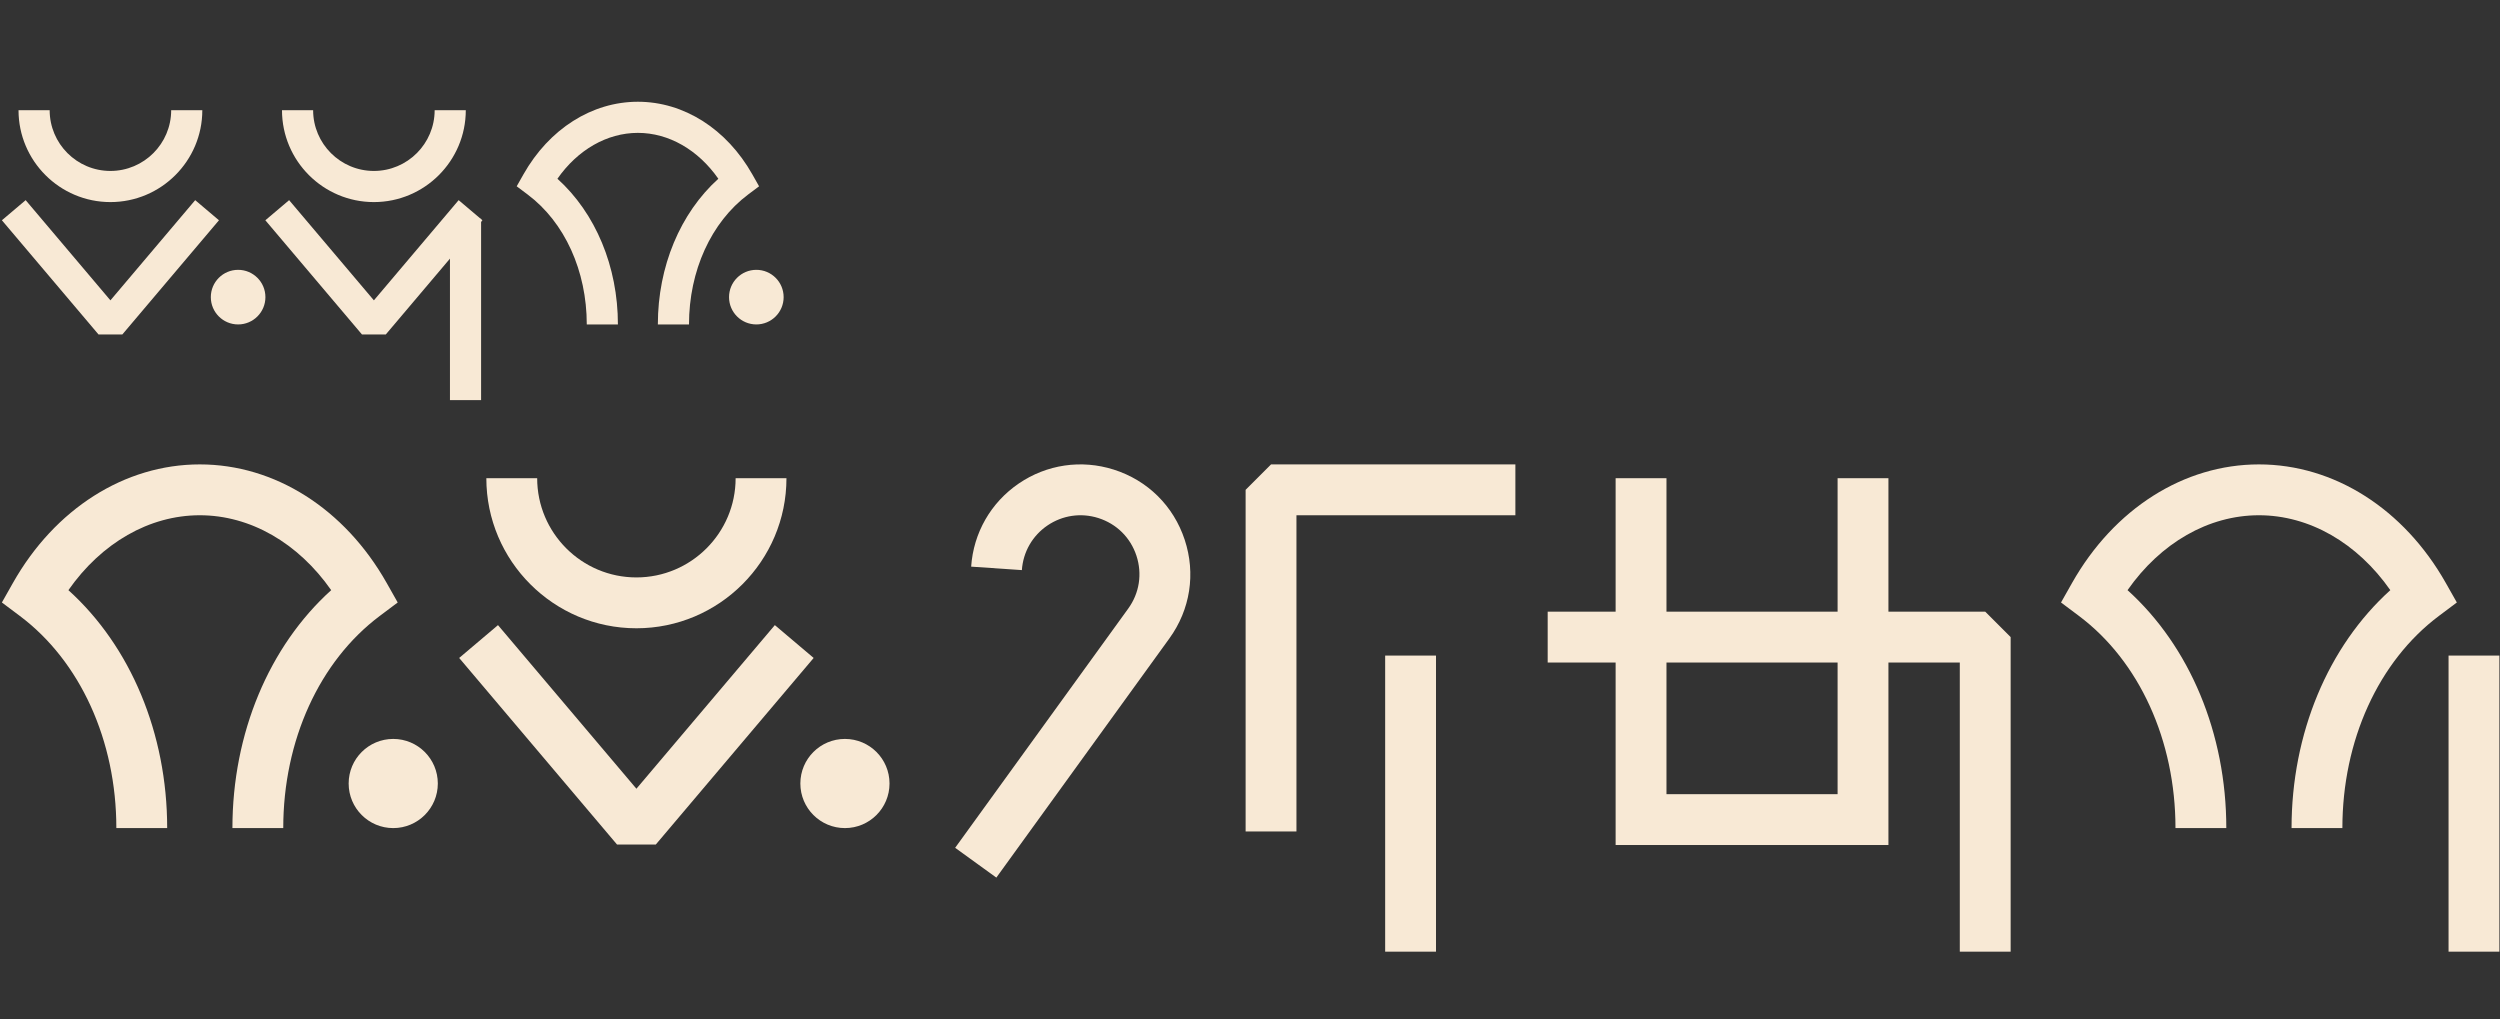 <?xml version="1.0" encoding="UTF-8"?>
<svg id="Layer_1" xmlns="http://www.w3.org/2000/svg" version="1.1" viewBox="0 0 1719.83 701.17">
  <rect x="0" y="0" width="1719.83" height="701.17" fill="#333333" stroke="none"/>
  <!-- Generator: Adobe Illustrator 29.1.0, SVG Export Plug-In . SVG Version: 2.1.0 Build 142)  -->
  <defs>
    <style>
      .st0 {
        fill: #f8e9d5;
      }
    </style>
  </defs>
  <g>
    <path class="st0" d="M75.96,139.02c-34.86,0-63.22-28.36-63.22-63.22h21.42c0,23.05,18.75,41.8,41.8,41.8s41.8-18.75,41.8-41.8h21.42c0,34.86-28.36,63.22-63.22,63.22Z"/>
    <polygon class="st0" points="84.14 230.11 67.79 230.11 1.3 151.53 17.65 137.69 75.96 206.62 134.28 137.69 150.63 151.53 84.14 230.11"/>
    <circle class="st0" cx="163.81" cy="204.41" r="18.78"/>
    <circle class="st0" cx="520.31" cy="204.41" r="18.78"/>
    <path class="st0" d="M257.21,139.02c-34.86,0-63.22-28.36-63.22-63.22h21.42c0,23.05,18.75,41.8,41.8,41.8s41.8-18.75,41.8-41.8h21.42c0,34.86-28.36,63.22-63.22,63.22Z"/>
    <polygon class="st0" points="265.38 230.11 249.03 230.11 182.54 151.53 198.89 137.69 257.21 206.62 315.52 137.69 331.87 151.53 265.38 230.11"/>
    <rect class="st0" x="309.54" y="150.52" width="21.42" height="124.73"/>
    <path class="st0" d="M473.98,223.2h-21.42c0-39.86,15.4-76.57,41.61-100.23-13.92-19.91-34.11-31.56-55.35-31.56s-41.43,11.64-55.35,31.56c26.22,23.66,41.61,60.37,41.61,100.23h-21.42c0-36.88-15.21-70.3-40.68-89.39l-7.53-5.64,4.63-8.19c17.68-31.29,47.11-49.98,78.74-49.98s61.06,18.68,78.74,49.98l4.63,8.19-7.53,5.64c-25.47,19.09-40.68,52.51-40.68,89.39Z"/>
  </g>
  <g>
    <g>
      <path class="st0" d="M1063.48,438.28"/>
      <polygon class="st0" points="1299.11 581.31 1111.44 581.31 1111.44 328.97 1146.42 328.97 1146.42 546.34 1264.14 546.34 1264.14 328.97 1299.11 328.97 1299.11 581.31"/>
    </g>
    <polygon class="st0" points="891.87 572 856.9 572 856.9 336.97 874.39 319.48 1042.48 319.48 1042.48 354.45 891.87 354.45 891.87 572"/>
    <path class="st0" d="M685.41,603.73l-28.33-20.5,119.06-164.56c7.71-10.65,9.76-23.92,5.64-36.41s-13.68-21.92-26.21-25.89c-11.91-3.77-24.67-1.9-35,5.13-10.33,7.04-16.74,18.22-17.59,30.69l-34.89-2.38c1.59-23.24,13.54-44.09,32.79-57.21,19.25-13.11,43.03-16.6,65.24-9.57,23.37,7.4,41.18,24.99,48.87,48.27,7.69,23.28,3.85,48.02-10.52,67.88l-119.06,164.56Z"/>
    <path class="st0" d="M437.81,432.21c-56.92,0-103.24-46.31-103.24-103.24h34.97c0,37.64,30.62,68.26,68.26,68.26s68.26-30.62,68.26-68.26h34.97c0,56.92-46.31,103.24-103.24,103.24Z"/>
    <polygon class="st0" points="451.16 580.96 424.46 580.96 315.88 452.63 342.58 430.04 437.81 542.59 533.04 430.04 559.74 452.63 451.16 580.96"/>
    <circle class="st0" cx="581.26" cy="539" r="30.67"/>
    <rect class="st0" x="952.9" y="450.99" width="34.97" height="203.69"/>
    <rect class="st0" x="1684.44" y="450.99" width="34.97" height="203.69"/>
    <polygon class="st0" points="1383.19 654.68 1348.21 654.68 1348.21 455.77 1064.7 455.77 1064.7 420.79 1365.7 420.79 1383.19 438.28 1383.19 654.68"/>
    <circle class="st0" cx="270.52" cy="539" r="30.67"/>
    <path class="st0" d="M194.86,569.67h-34.97c0-65.09,25.14-125.04,67.95-163.68-22.74-32.52-55.7-51.53-90.39-51.53s-67.65,19.01-90.39,51.53c42.81,38.65,67.95,98.59,67.95,163.68h-34.97c0-60.23-24.84-114.8-66.44-145.98l-12.3-9.22,7.56-13.38c28.87-51.1,76.94-81.61,128.59-81.61s99.72,30.51,128.59,81.61l7.56,13.38-12.3,9.22c-41.6,31.18-66.44,85.75-66.44,145.98Z"/>
    <path class="st0" d="M1611.4,569.67h-34.97c0-65.09,25.14-125.04,67.95-163.68-22.74-32.52-55.7-51.53-90.39-51.53s-67.65,19.01-90.39,51.53c42.81,38.65,67.95,98.59,67.95,163.68h-34.97c0-60.23-24.84-114.8-66.44-145.98l-12.3-9.22,7.56-13.38c28.87-51.1,76.94-81.61,128.59-81.61s99.72,30.51,128.59,81.61l7.56,13.38-12.3,9.22c-41.6,31.18-66.44,85.75-66.44,145.98Z"/>
  </g>
</svg>